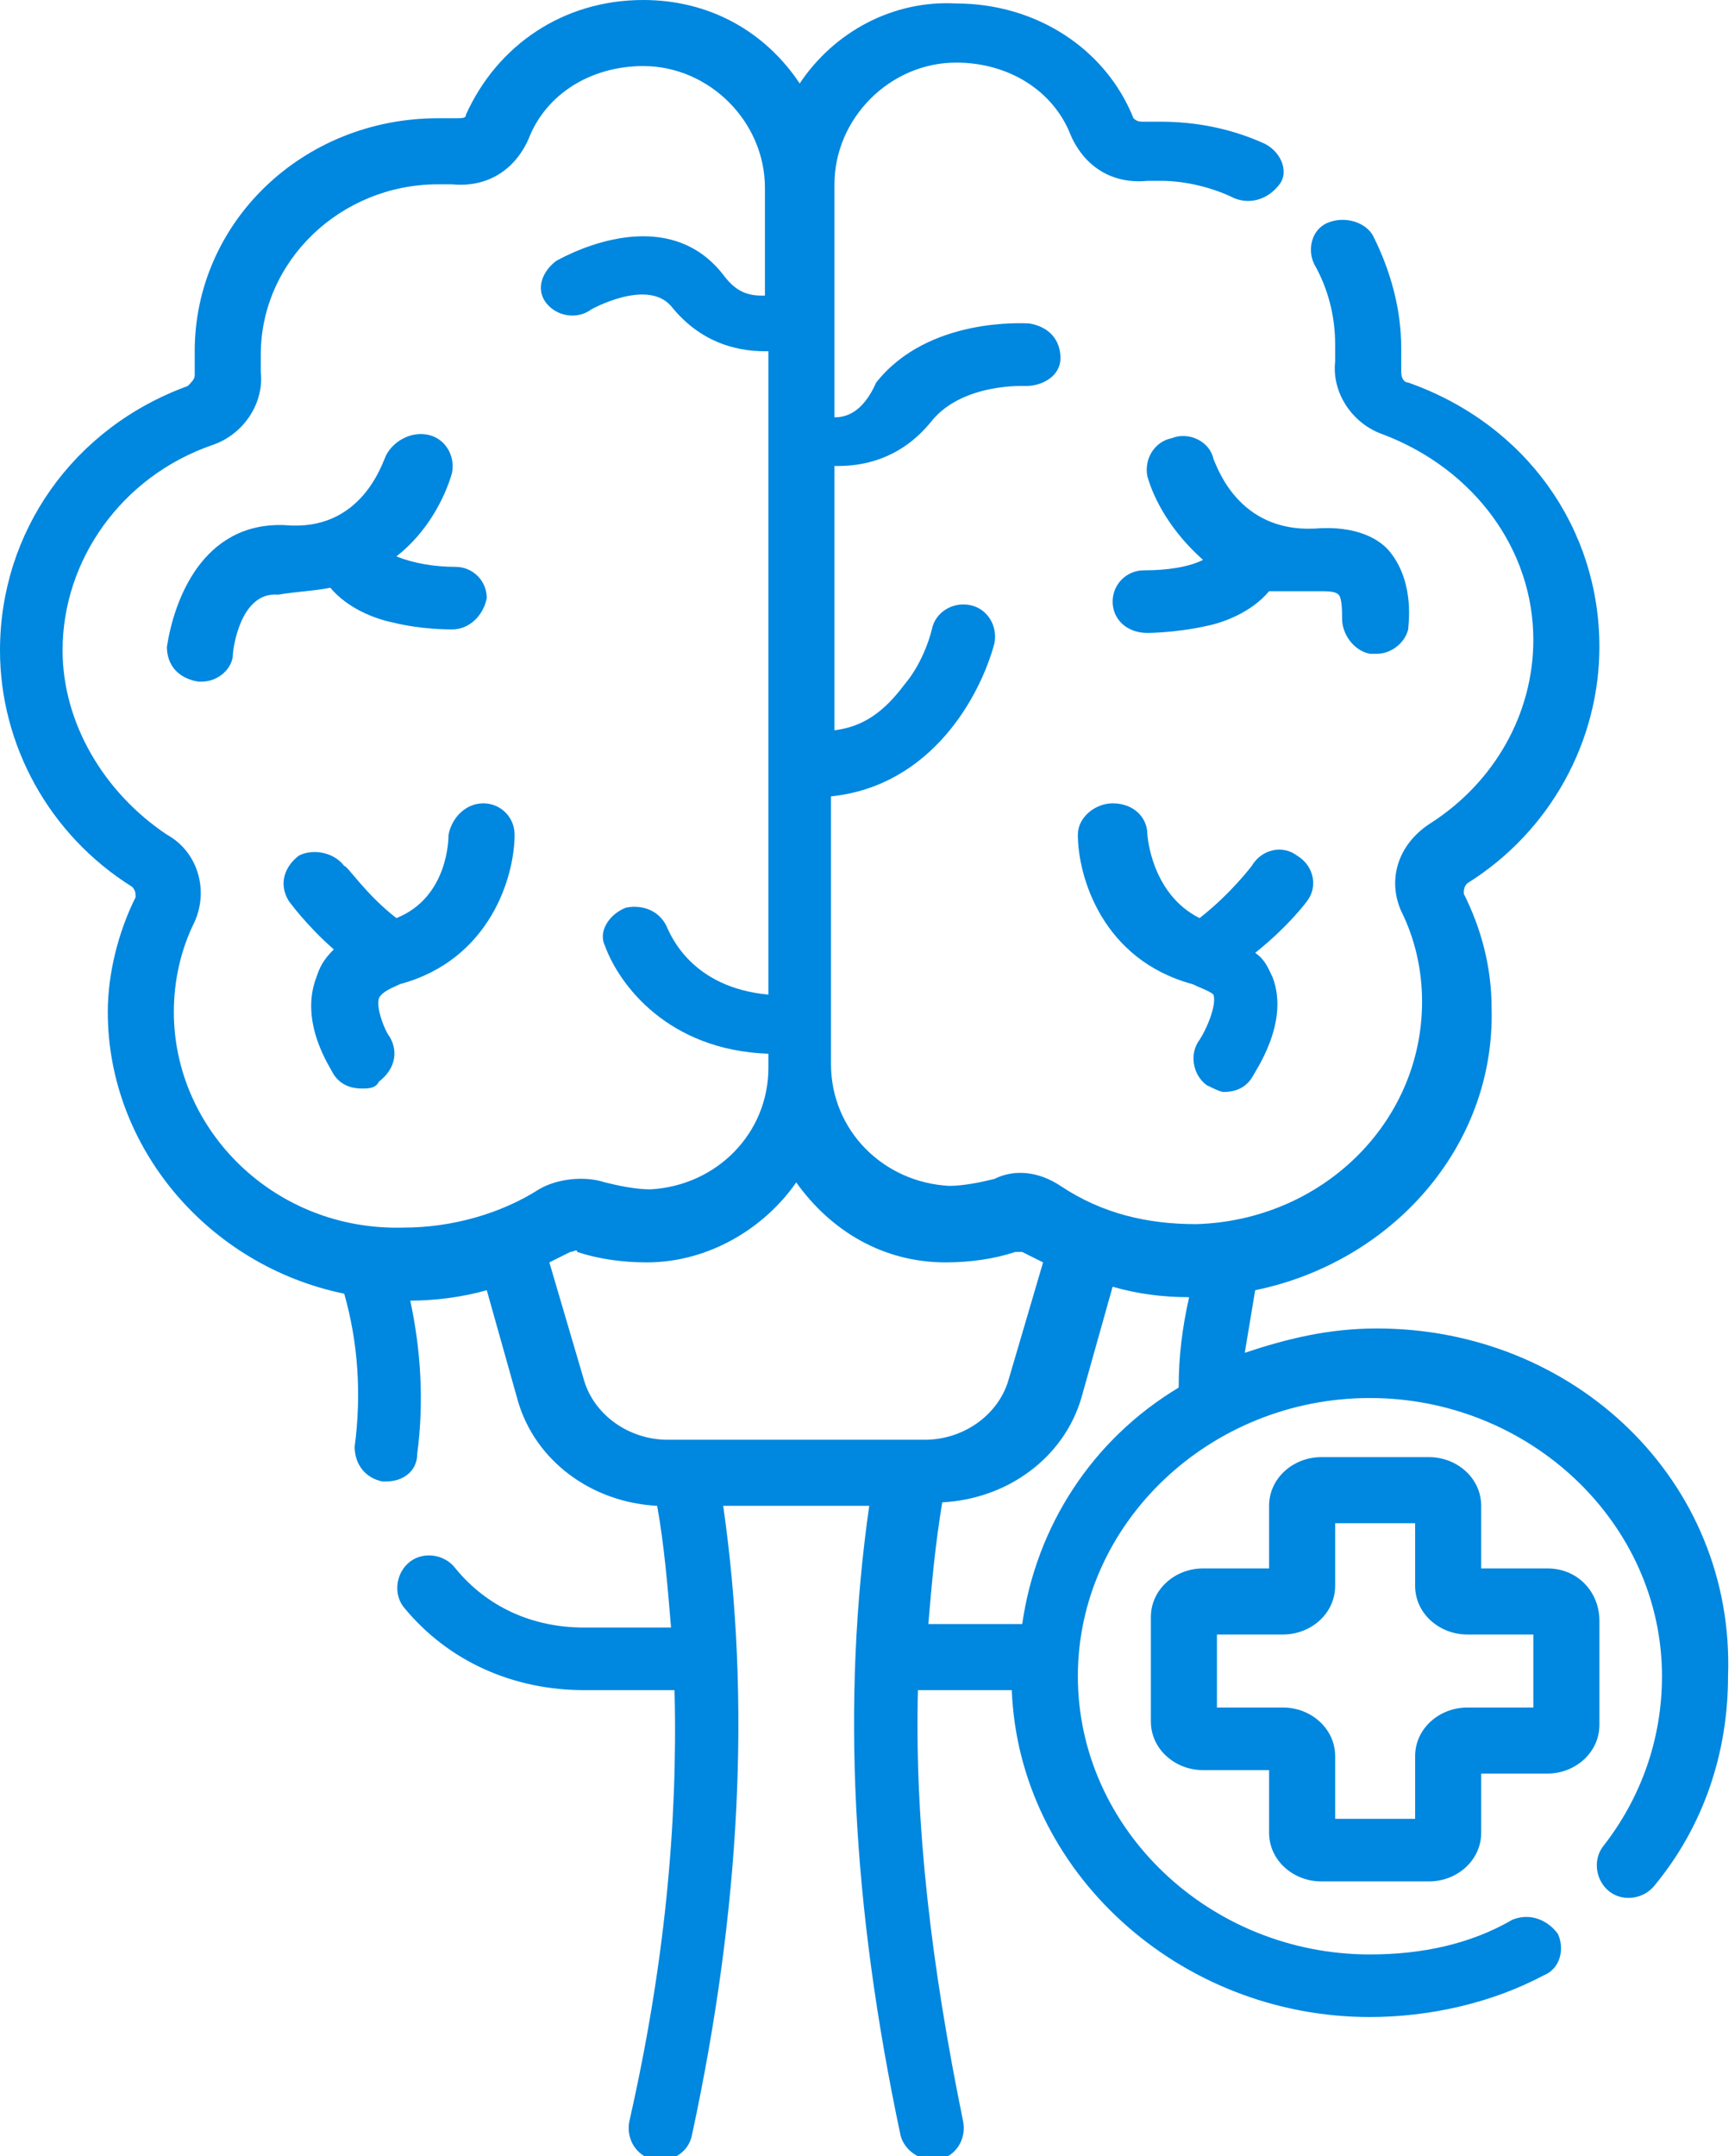 <?xml version="1.0" encoding="utf-8"?>
<!-- Generator: Adobe Illustrator 23.0.1, SVG Export Plug-In . SVG Version: 6.00 Build 0)  -->
<svg version="1.1" id="Layer_1" xmlns="http://www.w3.org/2000/svg" xmlns:xlink="http://www.w3.org/1999/xlink" x="0px" y="0px"
	 viewBox="0 0 49.9 62" style="enable-background:new 0 0 49.9 62;" xml:space="preserve">
<style type="text/css">
	.st0{fill:#0087DF;}
</style>
<g>
	<path class="st0" d="M9.5,16.9c0.5,0.6,1.3,0.9,1.8,1c0.8,0.2,1.6,0.2,1.7,0.2c0,0,0,0,0,0c0.5,0,0.9-0.4,1-0.9
		c0-0.5-0.4-0.9-0.9-0.9c-0.6,0-1.2-0.1-1.7-0.3c0.9-0.7,1.4-1.7,1.6-2.4c0.1-0.5-0.2-1-0.7-1.1c-0.5-0.1-1,0.2-1.2,0.6
		c-0.1,0.2-0.7,2.2-2.9,2C5.8,15,5,17.3,4.8,18.6c0,0.5,0.3,0.9,0.9,1c0,0,0.1,0,0.1,0c0.5,0,0.9-0.4,0.9-0.8c0-0.1,0.2-1.8,1.3-1.7
		C8.6,17,9,17,9.5,16.9L9.5,16.9z"/>
	<path class="st0" d="M10.9,28.7c0.1-0.2,0.4-0.3,0.6-0.4c0,0,0,0,0,0c2.6-0.7,3.3-3.1,3.3-4.3c0-0.5-0.4-0.9-0.9-0.9h0
		c-0.5,0-0.9,0.4-1,0.9c0,0.1,0,1.8-1.5,2.4c-0.9-0.7-1.4-1.5-1.5-1.5c-0.3-0.4-0.9-0.5-1.3-0.3c-0.4,0.3-0.6,0.8-0.3,1.3
		c0,0,0.5,0.7,1.3,1.4c-0.3,0.3-0.4,0.5-0.5,0.8c-0.5,1.3,0.4,2.6,0.5,2.8c0.2,0.3,0.5,0.4,0.8,0.4c0.2,0,0.4,0,0.5-0.2
		c0.4-0.3,0.6-0.8,0.3-1.3C11.1,29.7,10.8,29,10.9,28.7z"/>
	<path class="st0" d="M39.4,18.8c0.1,0,0.1,0,0.2,0c0.4,0,0.8-0.3,0.9-0.7c0-0.1,0.2-1.3-0.5-2.2c-0.3-0.4-1-0.8-2.2-0.7
		c-2.2,0.1-2.8-1.8-2.9-2c-0.1-0.5-0.7-0.8-1.2-0.6c-0.5,0.1-0.8,0.6-0.7,1.1c0.2,0.7,0.7,1.6,1.6,2.4c-0.4,0.2-1,0.3-1.7,0.3
		c-0.5,0-0.9,0.4-0.9,0.9c0,0.5,0.4,0.9,1,0.9c0,0,0,0,0,0c0,0,0.8,0,1.7-0.2c0.5-0.1,1.3-0.4,1.8-1C37,17,37.4,17,37.9,17
		c0.3,0,0.5,0,0.6,0.1c0.1,0.1,0.1,0.5,0.1,0.7C38.6,18.2,38.9,18.7,39.4,18.8L39.4,18.8z"/>
	<path class="st0" d="M37.6,25.9c0.3-0.4,0.2-1-0.3-1.3c-0.4-0.3-1-0.2-1.3,0.3c0,0-0.6,0.8-1.5,1.5c-1.4-0.7-1.5-2.4-1.5-2.4
		c0-0.5-0.4-0.9-1-0.9c-0.5,0-1,0.4-1,0.9c0,1.2,0.7,3.6,3.3,4.3c0,0,0,0,0,0c0,0,0,0,0,0c0.2,0.1,0.5,0.2,0.6,0.3
		c0.1,0.3-0.2,1-0.4,1.3c-0.3,0.4-0.2,1,0.2,1.3c0.2,0.1,0.4,0.2,0.5,0.2c0.3,0,0.6-0.1,0.8-0.4c0.1-0.2,1.1-1.6,0.6-2.9
		c-0.1-0.2-0.2-0.5-0.5-0.7C37.1,26.6,37.6,25.9,37.6,25.9L37.6,25.9z"/>
	<path class="st0" d="M44.5,45.1h-1.9v-1.8c0-0.8-0.7-1.4-1.5-1.4H38c-0.8,0-1.5,0.6-1.5,1.4v1.8h-1.9c-0.8,0-1.5,0.6-1.5,1.4v3
		c0,0.8,0.7,1.4,1.5,1.4h1.9v1.8c0,0.8,0.7,1.4,1.5,1.4h3.1c0.8,0,1.5-0.6,1.5-1.4V51h1.9c0.8,0,1.5-0.6,1.5-1.4v-3
		C46,45.8,45.4,45.1,44.5,45.1z M44.1,49.1h-1.9c-0.8,0-1.5,0.6-1.5,1.4v1.8h-2.3v-1.8c0-0.8-0.7-1.4-1.5-1.4H35V47h1.9
		c0.8,0,1.5-0.6,1.5-1.4v-1.8h2.3v1.8c0,0.8,0.7,1.4,1.5,1.4h1.9V49.1z"/>
	<path class="st0" d="M39.6,38.2c-1.4,0-2.6,0.3-3.8,0.7c0.1-0.6,0.2-1.2,0.3-1.8c3.9-0.8,6.9-4.1,6.8-8.1c0-1.2-0.3-2.3-0.8-3.3
		c0-0.1,0-0.2,0.1-0.3c2.4-1.5,3.8-4.1,3.8-6.8c0-3.4-2.1-6.4-5.5-7.6c-0.1,0-0.2-0.1-0.2-0.3c0-0.2,0-0.5,0-0.7
		c0-1.1-0.3-2.2-0.8-3.2c-0.2-0.4-0.8-0.6-1.3-0.4c-0.5,0.2-0.6,0.8-0.4,1.2c0.4,0.7,0.6,1.5,0.6,2.3c0,0.2,0,0.3,0,0.5
		c-0.1,0.9,0.5,1.8,1.4,2.1c2.6,1,4.3,3.3,4.3,5.9c0,2.1-1.1,4.1-3,5.3c-0.9,0.6-1.2,1.6-0.8,2.5c0.4,0.8,0.6,1.7,0.6,2.6
		c0,3.5-2.9,6.3-6.5,6.4c-1.4,0-2.7-0.3-3.9-1.1c-0.6-0.4-1.3-0.5-1.9-0.2c-0.4,0.1-0.9,0.2-1.3,0.2c-1.9-0.1-3.4-1.6-3.4-3.5v-7.7
		c2.9-0.3,4.3-2.9,4.7-4.4c0.1-0.5-0.2-1-0.7-1.1c-0.5-0.1-1,0.2-1.1,0.7c0,0-0.2,0.9-0.8,1.6c-0.6,0.8-1.2,1.2-2,1.3v-7.6
		c0,0,0,0,0.1,0c0.9,0,1.9-0.3,2.7-1.3c0.9-1.1,2.7-1,2.7-1c0.5,0,1-0.3,1-0.8c0-0.5-0.3-0.9-0.9-1c-0.1,0-2.9-0.2-4.4,1.7
		C24.8,11.9,24.3,12,24,12c0-1.5,0-5.2,0-6.7c0-1.9,1.6-3.5,3.5-3.5h0c1.5,0,2.8,0.8,3.3,2.1C31.2,4.8,32,5.3,33,5.2
		c0.1,0,0.3,0,0.4,0c0.7,0,1.5,0.2,2.1,0.5c0.5,0.2,1,0,1.3-0.4s0-1-0.5-1.2c-0.9-0.4-1.9-0.6-2.9-0.6c-0.2,0-0.4,0-0.5,0
		c-0.1,0-0.2,0-0.3-0.1c-0.8-2-2.8-3.3-5.1-3.3h0C25.7,0,24,0.9,23,2.4C22,0.9,20.4,0,18.5,0h0c-2.3,0-4.2,1.3-5.1,3.3
		c0,0.1-0.1,0.1-0.3,0.1c-0.2,0-0.4,0-0.5,0c-3.9,0-7,3-7,6.7c0,0.2,0,0.5,0,0.7c0,0.1-0.1,0.2-0.2,0.3C2.1,12.3,0,15.3,0,18.7
		c0,2.7,1.4,5.3,3.8,6.8c0.1,0.1,0.1,0.2,0.1,0.3c-0.5,1-0.8,2.2-0.8,3.3c0,3.9,2.9,7.3,6.8,8.1c0.4,1.4,0.5,2.9,0.3,4.4
		c0,0,0,0,0,0l0,0c0,0.5,0.3,0.9,0.8,1c0,0,0.1,0,0.1,0c0.5,0,0.9-0.3,0.9-0.8c0,0,0,0,0,0c0.2-1.5,0.1-3-0.2-4.4
		c0.7,0,1.5-0.1,2.2-0.3l0.9,3.2c0.5,1.7,2.1,2.9,4,3c0.2,1.1,0.3,2.3,0.4,3.5h-2.5c-1.5,0-2.8-0.6-3.7-1.7
		c-0.3-0.4-0.9-0.5-1.3-0.2c-0.4,0.3-0.5,0.9-0.2,1.3c1.3,1.6,3.2,2.4,5.2,2.4h2.6c0.1,3.9-0.3,8-1.3,12.4c-0.1,0.5,0.2,1,0.7,1.1
		c0.5,0.1,1-0.2,1.1-0.7c1.4-6.5,1.7-12.5,0.9-18.1h4.2c-0.8,5.6-0.5,11.5,0.9,18.1c0.1,0.4,0.5,0.7,0.9,0.7c0.1,0,0.1,0,0.2,0
		c0.5-0.1,0.8-0.6,0.7-1.1c-0.9-4.4-1.4-8.5-1.3-12.4c2.9,0,2.6,0,2.7,0c0.2,5.2,4.8,9.4,10.3,9.4c1.7,0,3.5-0.4,5-1.2
		c0.5-0.2,0.6-0.8,0.4-1.2c-0.3-0.4-0.8-0.6-1.3-0.4c-1.2,0.7-2.6,1-4.1,1c-4.6,0-8.4-3.6-8.4-8s3.8-8,8.4-8c4.6,0,8.4,3.6,8.4,8
		c0,1.8-0.6,3.5-1.7,4.9c-0.3,0.4-0.2,1,0.2,1.3c0.4,0.3,1,0.2,1.3-0.2c1.4-1.7,2.1-3.8,2.1-6C49.9,42.6,45.3,38.2,39.6,38.2
		L39.6,38.2z M5,29.1c0-0.9,0.2-1.8,0.6-2.6c0.4-0.9,0.1-2-0.8-2.5c-1.8-1.2-3-3.2-3-5.3c0-2.6,1.7-5,4.3-5.9
		c0.9-0.3,1.5-1.2,1.4-2.1c0-0.2,0-0.3,0-0.5c0-2.7,2.3-4.9,5.1-4.9c0.1,0,0.3,0,0.4,0c1,0.1,1.8-0.4,2.2-1.3
		c0.5-1.3,1.8-2.1,3.3-2.1h0c1.9,0,3.5,1.6,3.5,3.5v3.1c0,0,0,0-0.1,0h0c-0.5,0-0.8-0.2-1.1-0.6c-1.4-1.8-3.7-1-4.8-0.4
		c-0.4,0.3-0.6,0.8-0.3,1.2C16,9.1,16.6,9.2,17,8.9c0,0,1.6-0.9,2.3-0.1c0.8,1,1.8,1.3,2.7,1.3c0,0,0,0,0.1,0v18.5
		c-2.2-0.2-2.8-1.7-2.9-1.9c-0.2-0.5-0.7-0.7-1.2-0.6c-0.5,0.2-0.8,0.7-0.6,1.1c0.4,1.1,1.8,3,4.7,3.1v0.4c0,1.9-1.5,3.4-3.4,3.5
		c-0.4,0-0.9-0.1-1.3-0.2c-0.6-0.2-1.4-0.1-1.9,0.2c-1.1,0.7-2.5,1.1-3.9,1.1C7.9,35.4,5,32.5,5,29.1L5,29.1z M19.2,41.4
		c-1.1,0-2.1-0.7-2.4-1.7l-1-3.4c0.2-0.1,0.4-0.2,0.6-0.3c0.1,0,0.2-0.1,0.2,0c0.6,0.2,1.3,0.3,2,0.3c1.8,0,3.4-1,4.3-2.3
		c1,1.4,2.5,2.3,4.3,2.3c0.7,0,1.4-0.1,2-0.3c0.1,0,0.1,0,0.2,0c0.2,0.1,0.4,0.2,0.6,0.3l-1,3.4c-0.3,1-1.3,1.7-2.4,1.7H19.2z
		 M29.4,46.7c-0.2,0-0.1,0-2.7,0c0.1-1.2,0.2-2.3,0.4-3.5c1.9-0.1,3.5-1.3,4-3l0.9-3.2c0.7,0.2,1.4,0.3,2.2,0.3
		c-0.2,0.9-0.3,1.7-0.3,2.6C31.4,41.4,29.8,43.9,29.4,46.7L29.4,46.7z"/>
</g>
</svg>
